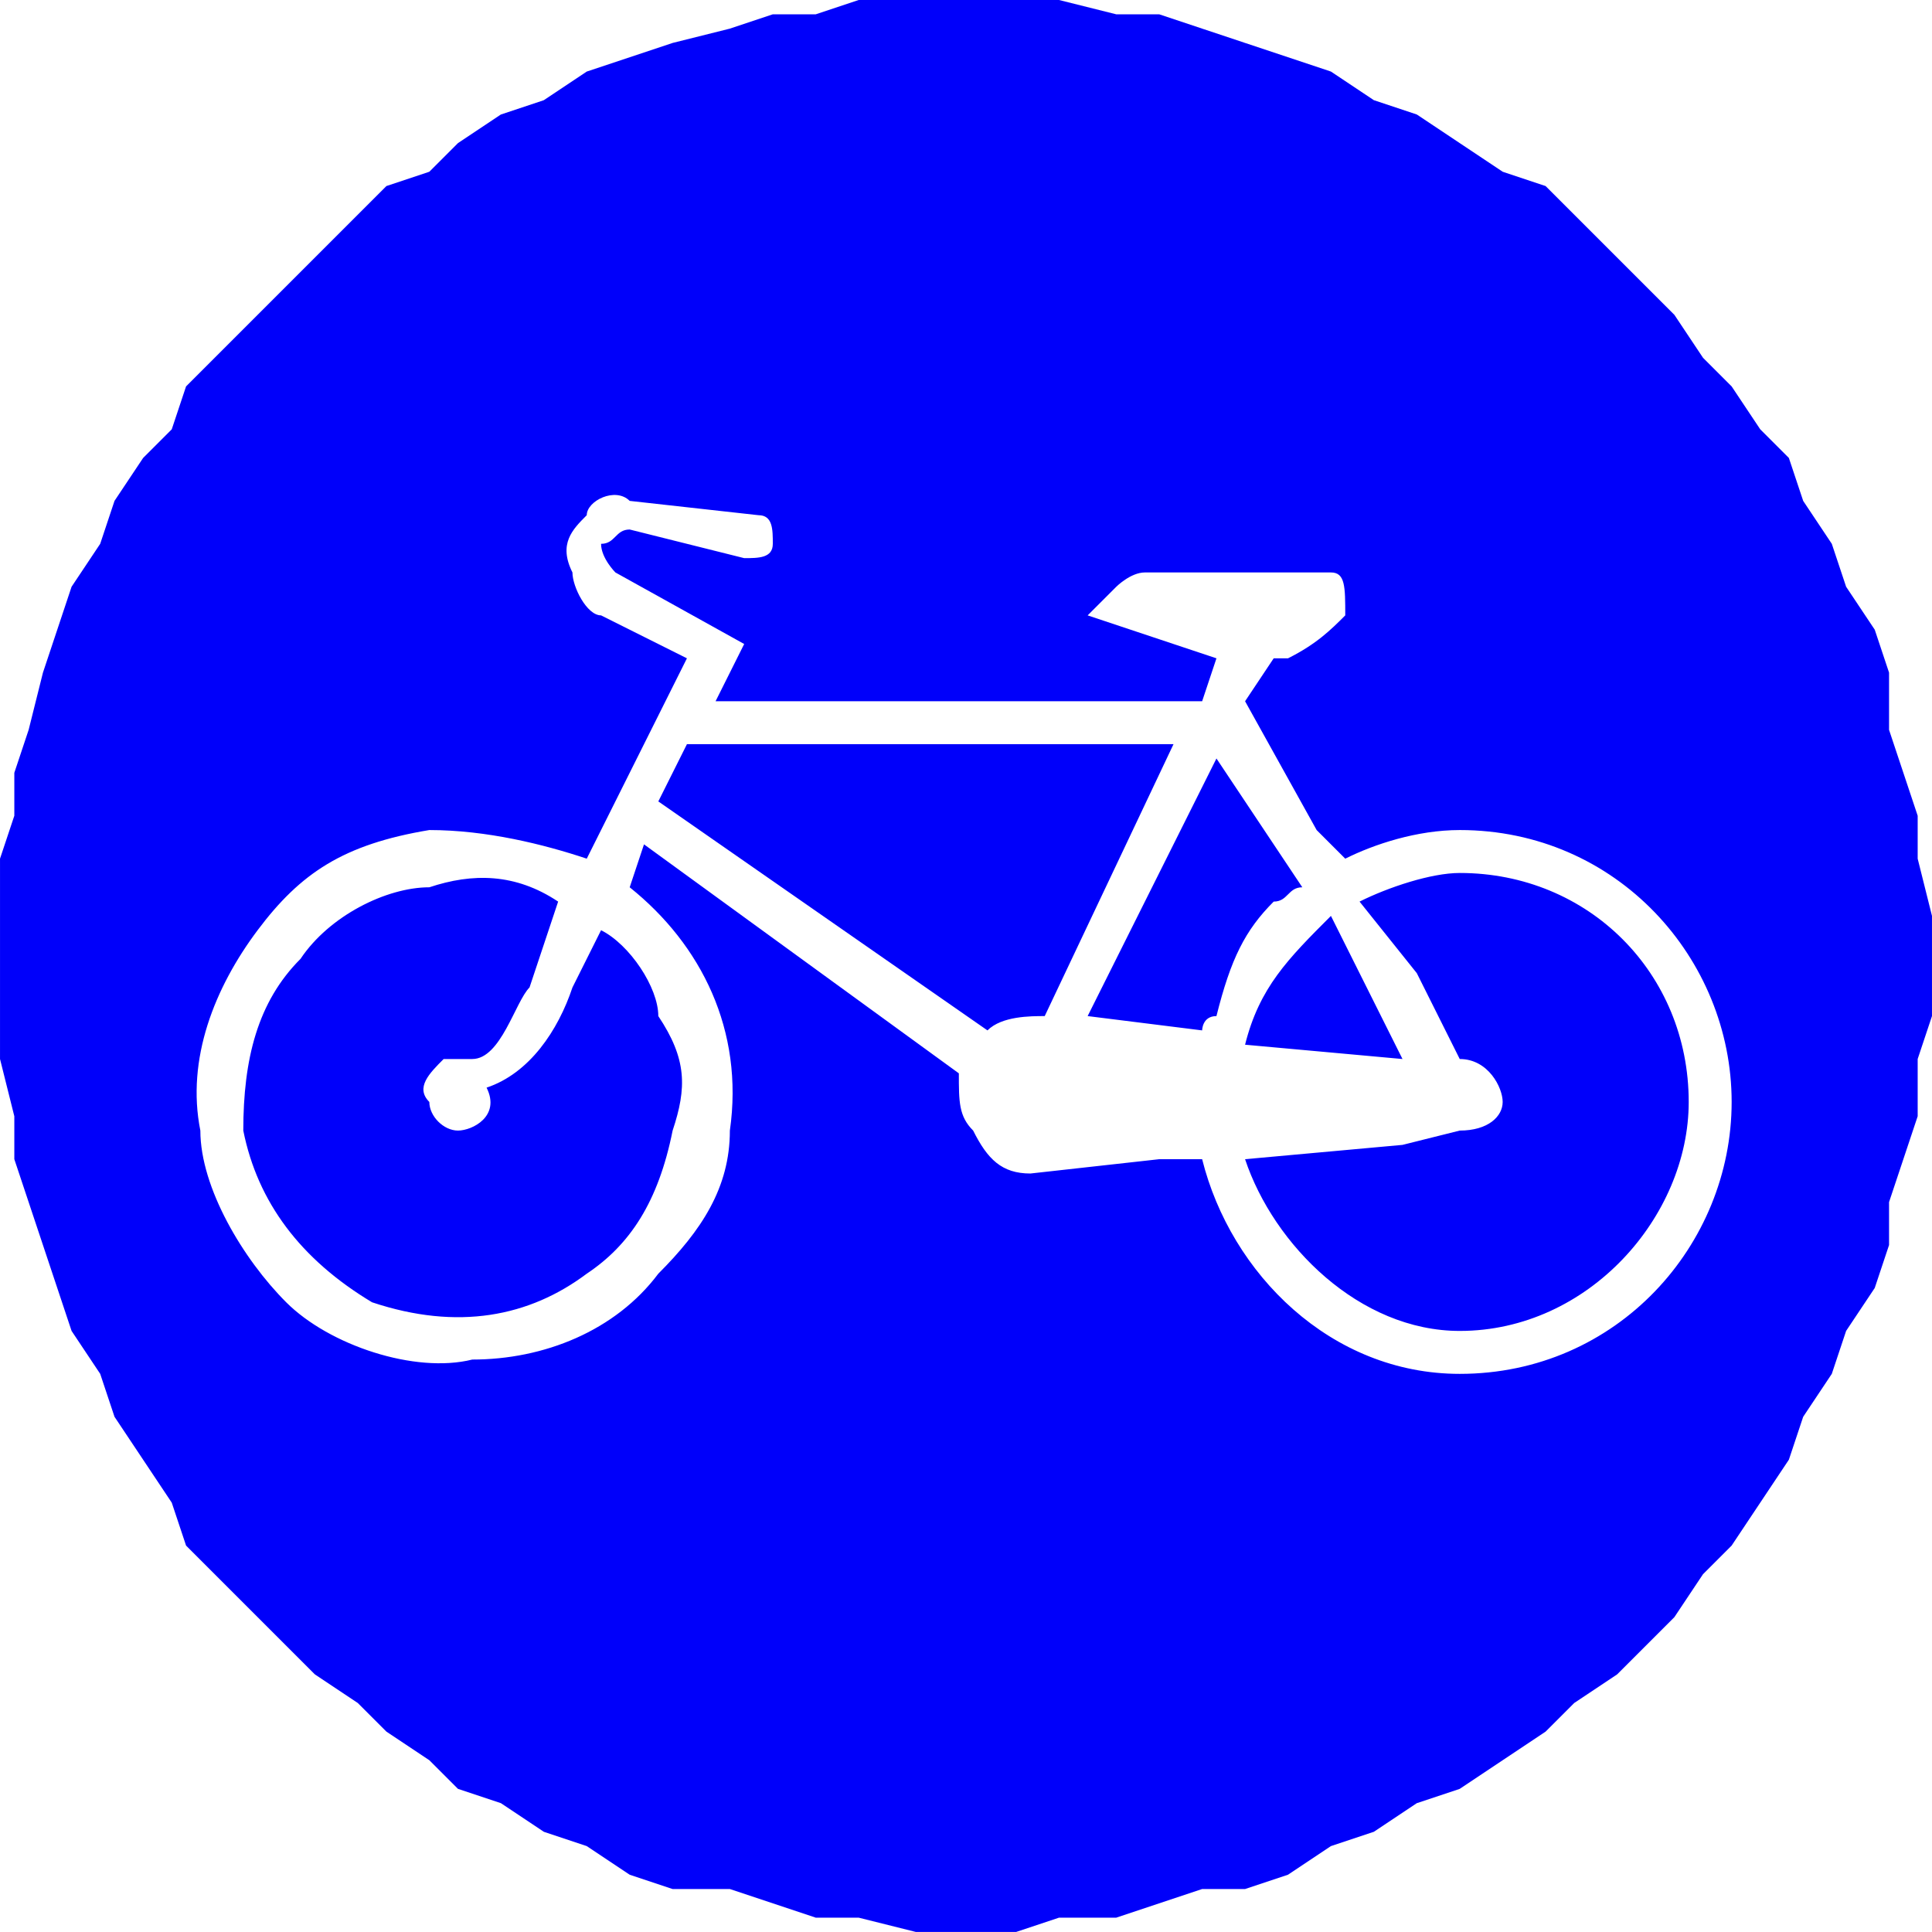 <?xml version="1.0" encoding="UTF-8"?>
<!DOCTYPE svg PUBLIC "-//W3C//DTD SVG 1.1//EN" "http://www.w3.org/Graphics/SVG/1.1/DTD/svg11.dtd">
<!-- Creator: CorelDRAW X6 -->
<svg xmlns="http://www.w3.org/2000/svg" xml:space="preserve" width="33.504mm" height="33.504mm" version="1.1" style="shape-rendering:geometricPrecision; text-rendering:geometricPrecision; image-rendering:optimizeQuality; fill-rule:evenodd; clip-rule:evenodd"
viewBox="0 0 135 135"
 xmlns:xlink="http://www.w3.org/1999/xlink">
 <defs>
  <style type="text/css">
   <![CDATA[
    .fil0 {fill:#0000FA}
   ]]>
  </style>
 </defs>
 <g id="Layer_x0020_1">
  <path class="fil0" d="M67 0l4 0 3 0 4 1 3 0 3 1 3 1 3 1 3 1 3 2 3 1 3 2 3 2 3 1 2 2 3 3 2 2 2 2 2 3 2 2 2 3 2 2 1 3 2 3 1 3 2 3 1 3 0 4 1 3 1 3 0 3 1 4 0 3 0 4 -1 3 0 4 -1 3 -1 3 0 3 -1 3 -2 3 -1 3 -2 3 -1 3 -2 3 -2 3 -2 2 -2 3 -2 2 -2 2 -3 2 -2 2 -3 2 -3 2 -3 1 -3 2 -3 1 -3 2 -3 1 -3 0 -3 1 -3 1 -4 0 -3 1 -4 0 -3 0 -4 -1 -3 0 -3 -1 -3 -1 -4 0 -3 -1 -3 -2 -3 -1 -3 -2 -3 -1 -2 -2 -3 -2 -2 -2 -3 -2 -2 -2 -2 -2 -3 -3 -2 -2 -1 -3 -2 -3 -2 -3 -1 -3 -2 -3 -1 -3 -1 -3 -1 -3 -1 -3 0 -3 -1 -4 0 -3 0 -4 0 -3 0 -4 1 -3 0 -3 1 -3 1 -4 1 -3 1 -3 2 -3 1 -3 2 -3 2 -2 1 -3 2 -2 3 -3 2 -2 2 -2 3 -3 2 -2 3 -1 2 -2 3 -2 3 -1 3 -2 3 -1 3 -1 4 -1 3 -1 3 0 3 -1 4 0 3 0zm35 58c11,0 19,9 19,19 0,10 -8,19 -19,19 -9,0 -16,-7 -18,-15l0 0 0 0 -3 0 0 0 -9 1c-2,0 -3,-1 -4,-3 -1,-1 -1,-2 -1,-4l-22 -16 -1 3c5,4 8,10 7,17 0,4 -2,7 -5,10 -3,4 -8,6 -13,6 -4,1 -10,-1 -13,-4 -3,-3 -6,-8 -6,-12 -1,-5 1,-10 4,-14 3,-4 6,-6 12,-7 4,0 8,1 11,2l7 -14 -6 -3c-1,0 -2,-2 -2,-3 -1,-2 0,-3 1,-4 0,-1 2,-2 3,-1l9 1c1,0 1,1 1,2 0,1 -1,1 -2,1l-8 -2c-1,0 -1,1 -2,1 0,1 1,2 1,2l9 5 -2 4 34 0 1 -3 -9 -3 2 -2c0,0 1,-1 2,-1l5 0 8 0c1,0 1,1 1,3 -1,1 -2,2 -4,3l-1 0 -2 3 5 9 0 0 2 2 0 0 0 0c2,-1 5,-2 8,-2zm-18 14c0,0 0,-1 1,-1 1,-4 2,-6 4,-8 1,0 1,-1 2,-1 0,0 0,0 0,0l-6 -9 -9 18 8 1zm11 -9l0 0 0 0 4 5 3 6c2,0 3,2 3,3 0,1 -1,2 -3,2l-4 1 0 0 0 0 -11 1c2,6 8,12 15,12 9,0 16,-8 16,-16 0,-9 -7,-16 -16,-16 -2,0 -5,1 -7,2zm-69 28c-5,-3 -8,-7 -9,-12 0,-5 1,-9 4,-12 2,-3 6,-5 9,-5 3,-1 6,-1 9,1l-2 6c-1,1 -2,5 -4,5 -1,0 -1,0 -2,0 -1,1 -2,2 -1,3 0,1 1,2 2,2 1,0 3,-1 2,-3 3,-1 5,-4 6,-7l2 -4c2,1 4,4 4,6 2,3 2,5 1,8 -1,5 -3,8 -6,10 -4,3 -9,4 -15,2zm43 -19l-23 -16 2 -4 34 0 -9 19c-1,0 -3,0 -4,1zm24 -8l5 10 -11 -1c1,-4 3,-6 6,-9z"/>
 </g>
</svg>
